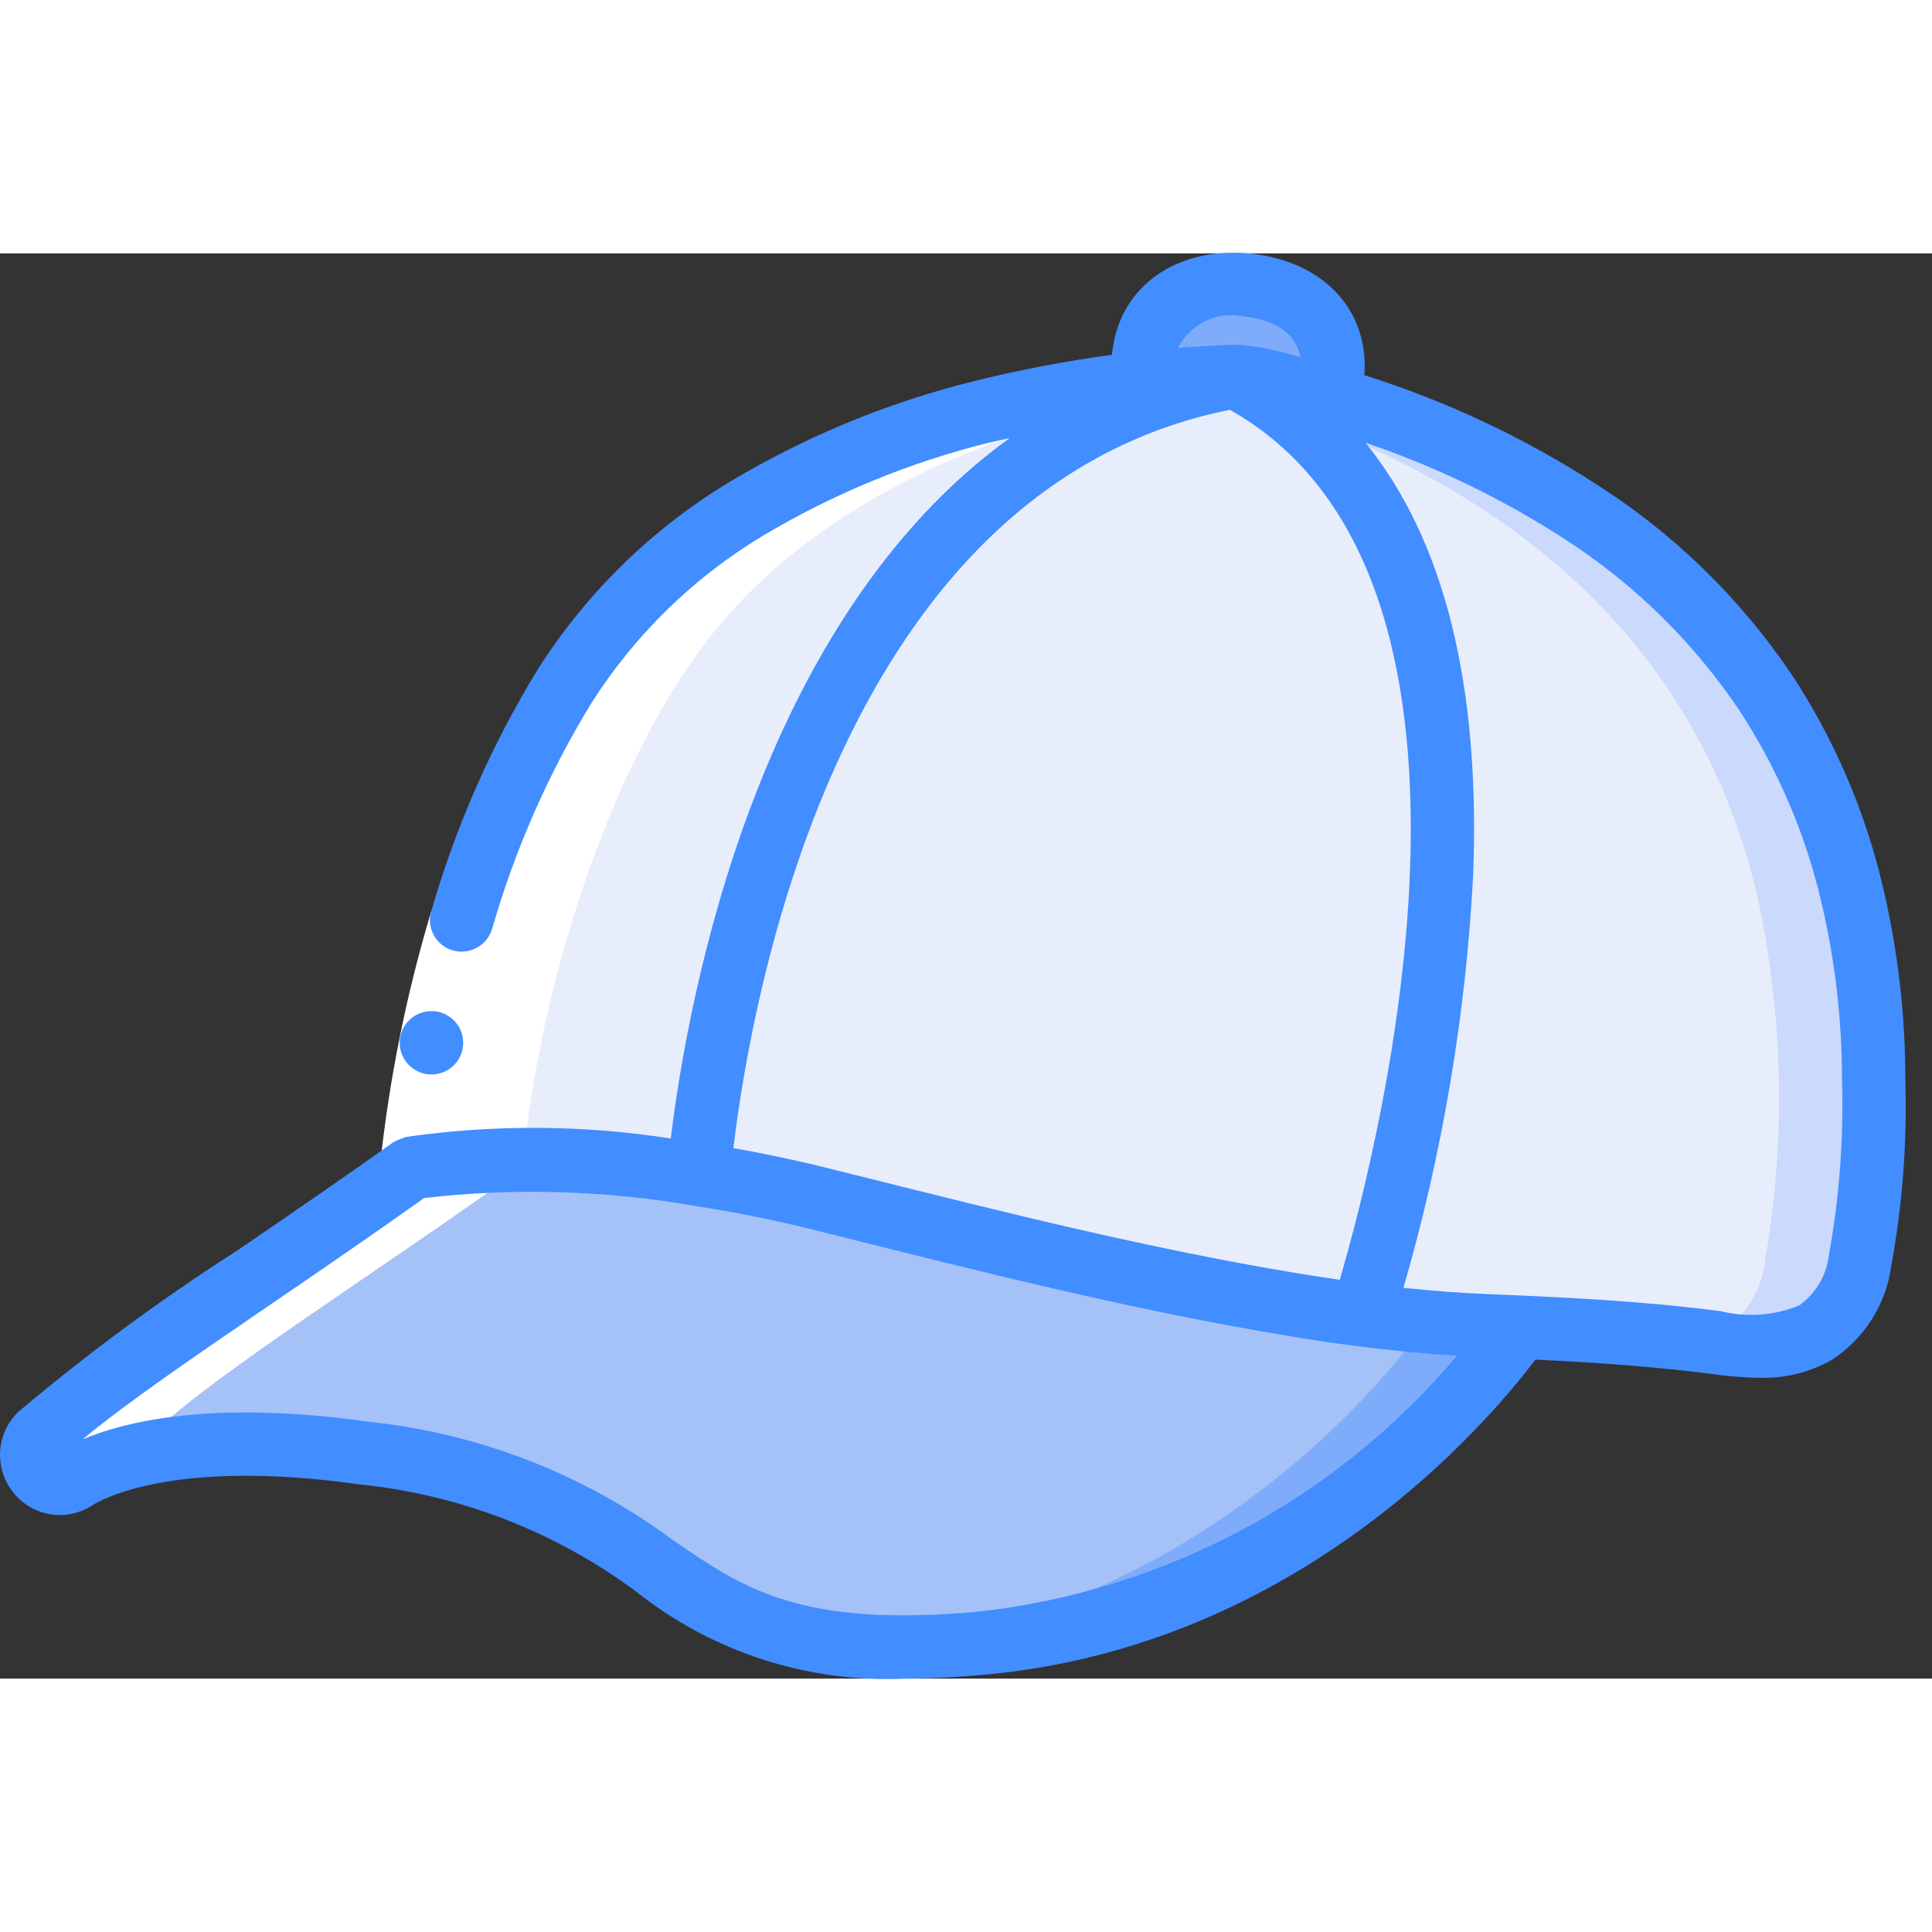 <svg height="512" viewBox="0 0 61 45" width="512" xmlns="http://www.w3.org/2000/svg"><rect x="0" y="0" width="61" height="45" fill="#333333" stroke="none"/><g id="008---Cap" fill="none"><g id="Layer_4" transform="translate(1)"><path id="Shape" d="m46.99 33.9c-.34.49-6.3 9.01-16.99 9.98-10.467.936-8.7-3.888-17.91-5.73-3.007-.6-8.275-1.042-10.72.54-.274.173-.621.184-.906.028-.285-.156-.462-.454-.464-.778 0-.509.331-.7.75-1.08 2.167-1.949 6.75-4.76 11.25-7.98.124 0 5.146-.95 13 1 9.106 2.277 14.36 3.629 21.99 4.02z" fill="#a4c2f7"/><path id="Shape" d="m46.99 33.9c-.34.49-6.3 9.01-16.99 9.98-1.306.13-2.621.15-3.93.06 7.055-.235 13.909-4.666 18.01-10.21 1.172.123 1.98.122 2.91.17z" fill="#7facfa"/><path id="Shape" d="m41.09 3.56c0 .208-.045.566-.09 1-.977-.317-1.981-.545-3-.68-1.093 0-3.081.21-2.98.21l.09-.84c.338-3.281 5.98-2.89 5.98.31z" fill="#7facfa"/><path id="Shape" d="m58.16 26.11c.057 1.9-.087 3.8-.43 5.67-.123.932-.635 1.768-1.41 2.3-1.137.476-2.398.564-3.59.25-2.45-.292-5.03-.4-6.92-.48-8.513-.335-19.579-3.991-24.75-4.76-2.992-.532-6.047-.603-9.06-.21.7-5.607 2.2-11.506 5.38-16.06 4.76-6.82 14.27-8.44 18.5-8.82 1.093-.209 2.217-.185 3.3.07 11.714 2.794 18.98 10.23 18.98 22.04z" fill="#e8edfc"/><path id="Shape" d="m58.16 26.11c.057 1.9-.087 3.8-.43 5.67-.123.932-.635 1.768-1.41 2.3-1.137.476-2.398.564-3.59.25 1.108-.386 1.889-1.382 2-2.55.663-3.817.578-7.726-.25-11.51-1.79-7.591-7.2-12.411-14.53-15.08-.596-.512-1.25-.952-1.95-1.31 3.874.665 7.572 2.111 10.87 4.25 6.309 4.115 9.29 10.434 9.29 17.98z" fill="#cad9fc"/></g><path id="Shape" d="m35.52.087c-6.048.688-12.61 2.849-16.6 7.413-3.72 4.262-5.982 12.088-6.42 17.38-4.98 3.564-9.388 6.278-11.587 8.289-.47.236-.93.545-.412.776.003.324.181.621.465.776.284.155.631.143.904-.031.338-.209.699-.377 1.077-.5.186 0 .387-.005.589-.009-.023-.077-.035-.157-.035-.238-.518-.231-.058-.54.412-.776 2.162-1.977 6.823-4.88 11.587-8.289.423-5.11 2.605-12.851 6.236-17.163 3.989-4.729 10.662-6.934 16.784-7.63z" fill="#fff" transform="translate(1 4)"/><g id="Layer_2" transform="translate(0 -1)"><path id="Shape" d="m13.62 21.759 1.915.577c-.746 2.488-1.259 5.04-1.535 7.623l-2-.159c.288-2.725.831-5.417 1.62-8.041z" fill="#fff"/><g fill="#428dff"><path id="Shape" d="m13.625 26.924c-.552.003-1.002-.443-1.005-.995s.443-1.002.995-1.005h.01c.552 0 1 .448 1 1s-.448 1-1 1z"/><path id="Shape" d="m56.555 14.274c-1.616-2.39-3.704-4.423-6.136-5.974-2.282-1.477-4.753-2.639-7.345-3.456.007-.094.016-.188.016-.281 0-1.917-1.4-3.311-3.577-3.553-2.374-.25-4.182 1.047-4.4 3.136l-.003.054c-1.464.2-2.917.477-4.352.832-2.719.673-5.323 1.747-7.727 3.186-2.447 1.478-4.518 3.502-6.051 5.915-1.457 2.38-2.587 4.945-3.36 7.626-.079.256-.052.532.076.768.128.235.345.409.603.481.526.148 1.074-.15 1.236-.672.721-2.509 1.776-4.909 3.137-7.136 1.369-2.155 3.221-3.963 5.408-5.28 2.232-1.332 4.649-2.327 7.173-2.951.209-.049.42-.091.629-.14-7.992 5.771-10.162 17.678-10.704 22.117-2.775-.432-5.599-.448-8.378-.046l-.015.007c-.039.013-.077.029-.114.047-.088.026-.172.063-.249.112h-.007c-1.67 1.193-3.346 2.336-4.9 3.4-2.421 1.548-4.737 3.255-6.934 5.108-.372.357-.582.85-.581 1.366-0.0.37.109.732.315 1.04.271.418.698.711 1.186.814.488.103.997.008 1.414-.265.239-.155 2.525-1.5 8.445-.659 3.174.321 6.201 1.499 8.757 3.407 2.394 1.891 5.389 2.858 8.437 2.723.766 0 1.607-.04 2.537-.124 9.9-.9 15.873-7.944 17.386-9.948 1.018.049 2.085.109 3.143.2.823.068 1.645.152 2.464.258.487.07.978.109 1.47.116.796.025 1.584-.17 2.277-.563 1.023-.663 1.708-1.736 1.878-2.943.357-1.941.508-3.914.449-5.887.003-2.044-.232-4.081-.7-6.071-.559-2.409-1.542-4.699-2.903-6.764zm-17.255-11.28c.611.068 1.589.334 1.756 1.284-.22-.056-.426-.127-.649-.18-.433-.108-.875-.179-1.32-.214h-.017c-.022 0-.049 0-.07 0-.609.016-1.21.055-1.808.1.396-.771 1.262-1.178 2.108-.99zm-.469 2.944c9.28 5.233 4.772 23.018 3.47 27.469-.488-.071-.988-.147-1.517-.236-4.554-.761-9.13-1.908-13.555-3.017l-.987-.246c-1.085-.272-2.113-.486-3.086-.659.607-5.064 3.475-20.856 15.675-23.311zm-7.922 37.946c-5.624.512-7.407-.71-9.661-2.256-2.81-2.084-6.128-3.375-9.608-3.738-4.941-.7-7.715 0-9.028.554 1.361-1.136 3.553-2.633 6.032-4.326 1.509-1.031 3.129-2.139 4.747-3.291 2.846-.33 5.725-.247 8.547.248.01 0 .018.008.029.009h.032c1.162.181 2.414.426 3.759.762l.984.247c4.464 1.118 9.08 2.274 13.712 3.049 1.836.32 3.687.542 5.546.665-3.812 4.524-9.213 7.414-15.091 8.077zm26.845-11.313c-.063.658-.406 1.257-.942 1.644-.783.323-1.649.388-2.471.185-.85-.11-1.7-.2-2.556-.268-1.708-.142-3.44-.218-4.931-.278-.806-.032-1.651-.1-2.543-.193 1.229-4.235 1.968-8.597 2.2-13 .235-6.034-.91-10.609-3.4-13.684 2.186.739 4.273 1.744 6.213 2.993 2.204 1.404 4.097 3.246 5.561 5.41 1.231 1.868 2.12 3.94 2.626 6.12.432 1.839.65 3.722.647 5.611.056 1.829-.079 3.659-.404 5.46z"/></g></g></g></svg>